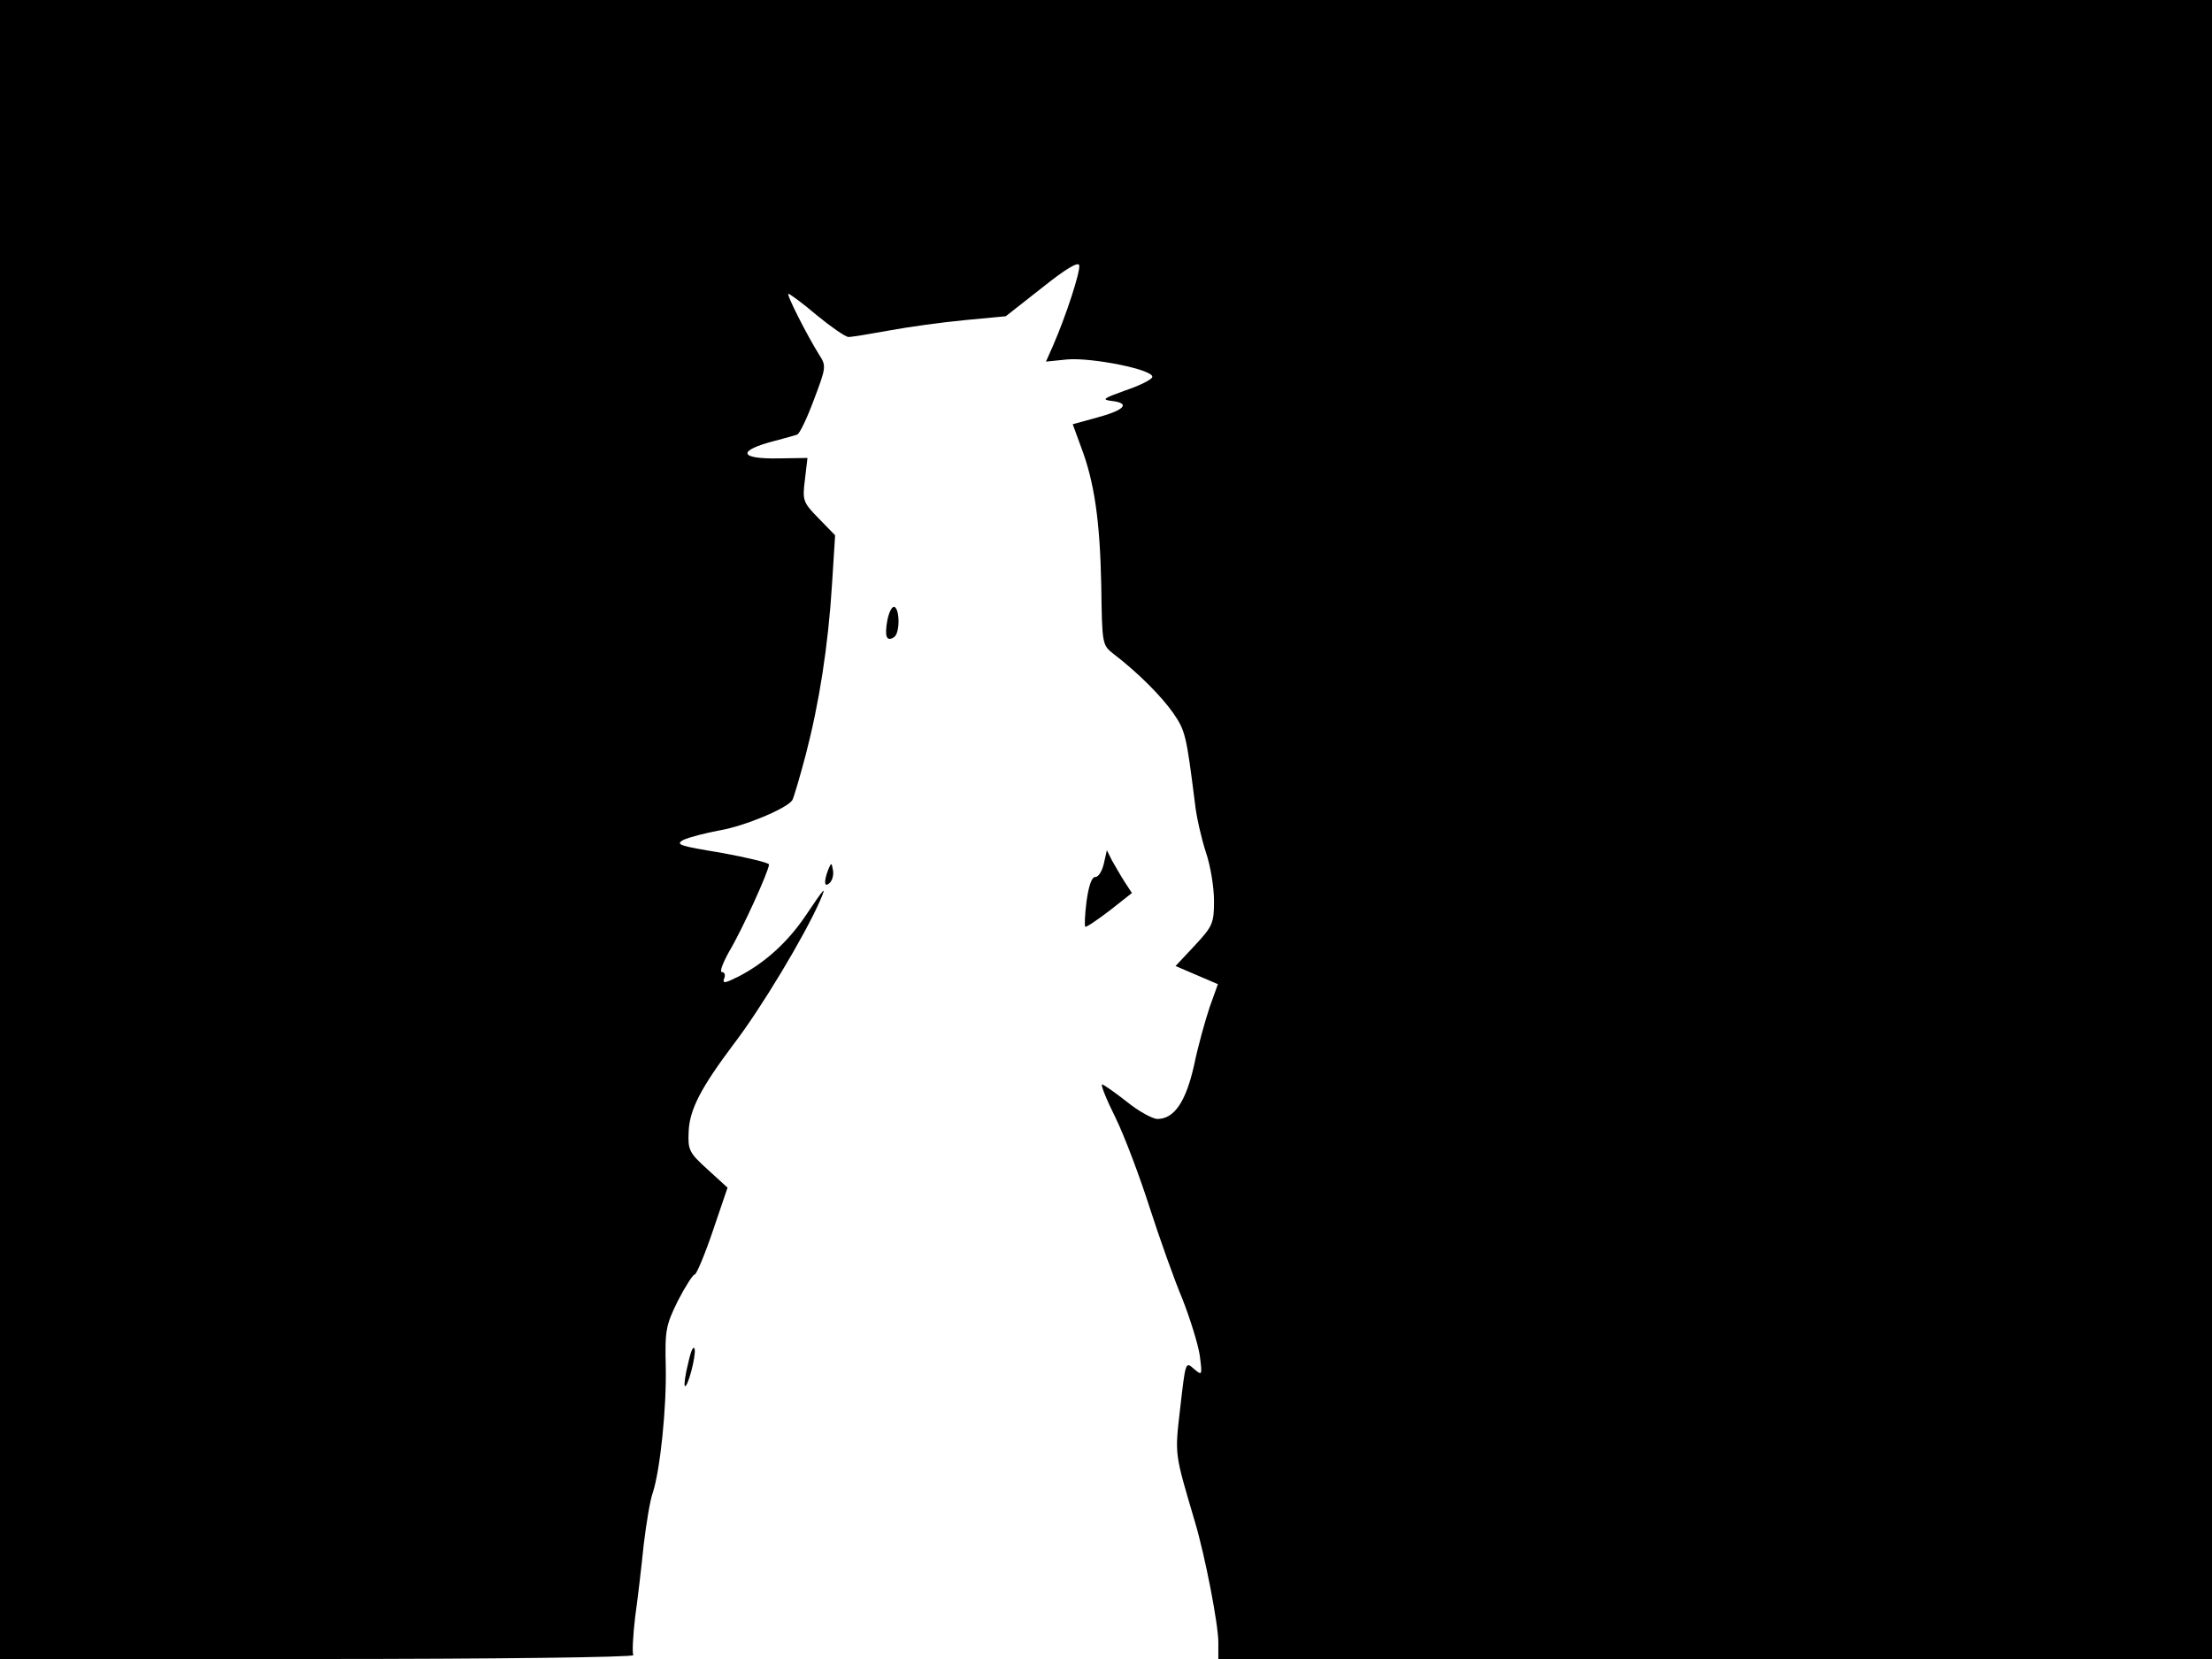 <svg xmlns="http://www.w3.org/2000/svg" width="682.667" height="512" version="1.0" viewBox="0 0 512 384"><path d="M0 192v192h73.6c40.4 0 73.3-.4 73-.9-.3-.4-.1-4.4.4-8.7.6-4.3 1.5-11.9 2-16.9.6-5 1.5-10.4 2.1-12 1.7-5.2 3.2-19.6 3-29.1-.2-8.5 0-9.6 2.8-15.3 1.7-3.3 3.5-6.1 3.9-6.1s2.3-4.5 4.2-10.1l3.4-10-4.6-4.2c-4.3-3.9-4.6-4.5-4.4-8.8.2-5.1 2.9-10.2 10.4-20.2 6.3-8.2 16.4-25 20-33.2 1.6-3.7 1.2-3.3-3.5 3.7-4.1 6-9.4 10.8-15.5 13.9-3 1.5-3.6 1.6-3.2.4.4-.8.1-1.5-.5-1.5s.2-2.1 1.7-4.8c3-5 9.2-18.7 9.2-20.1 0-.4-5-1.6-11-2.7-9.7-1.6-10.8-1.9-8.8-3 1.3-.6 5.1-1.6 8.4-2.2 5.8-1 15.6-5.1 16.8-7 .3-.5 1.7-5.2 3.1-10.5 3.1-11.9 5.2-25.1 6.1-39.7l.7-11.1-3.8-3.9c-3.6-3.7-3.8-4.1-3.2-8.9l.6-5.1-6.5.1c-9.5.2-9.9-1.8-.9-4.1 2.2-.6 4.5-1.2 5-1.4.6-.2 2.3-3.8 3.9-8.1 2.8-7.4 2.9-7.8 1.2-10.4-2.7-4.3-7.7-14.1-7.1-14.1.3 0 3.3 2.2 6.6 5 3.3 2.7 6.6 5 7.3 5 .8 0 5-.7 9.4-1.5 4.3-.8 12.2-1.9 17.5-2.4l9.5-.9 8.4-6.6c5.5-4.4 8.4-6.1 8.6-5.2.3 1.4-3 11.6-6.1 18.7l-1.6 3.6 4.9-.5c5.7-.5 20.3 2.4 19.7 4.1-.2.6-3 2-6.3 3.1-5 1.8-5.5 2.1-3.1 2.4 4.4.5 3.1 2.1-3.2 3.8l-5.8 1.6 1.9 5.2c3.1 8.1 4.4 17.1 4.7 32 .2 13.8.2 13.9 2.9 16 5.6 4.3 11 9.7 13.8 13.7 2.8 4.1 3 5.1 5 20.9.3 3 1.5 8.1 2.5 11.2 1.1 3.2 1.9 8.2 1.9 11.3 0 5.2-.3 5.9-4.5 10.4l-4.4 4.7 4.9 2.1 4.9 2.1-1.9 5.3c-1 3-2.7 9-3.6 13.4-1.9 8.5-4.6 12.5-8.5 12.5-1.1 0-4.4-1.8-7.1-4-2.8-2.2-5.4-4-5.7-4-.4 0 1 3.5 3.1 7.7 2.1 4.3 5.6 13.6 7.9 20.8 2.3 7.1 5.7 16.7 7.6 21.2 1.8 4.6 3.6 10.4 4 13 .6 4.7.6 4.8-1.4 3.1-1.9-1.7-1.9-1.5-3.1 8.9-1.3 11.3-1.4 10.3 3.4 26.6 2.3 7.7 5.4 23.6 5.4 27.8v3.9h230V0H0z"/><path d="M205.4 143.5c-.7 3.8-.2 5.1 1.5 4 1.4-.8 1.4-6.2.2-7-.6-.3-1.3 1.1-1.7 3m50.1 56.4c-.4 1.7-1.2 3.1-2 3.1s-1.5 2-2 5.6c-.4 3.1-.5 5.7-.3 5.9s2.7-1.5 5.6-3.7l5.2-4.1-1.7-2.6c-.9-1.4-2.2-3.7-2.9-4.9l-1.2-2.4zm-63.8 1.4c-1.1 2.9-.9 4.3.4 3 .6-.6.9-1.9.7-2.9-.3-1.8-.4-1.8-1.1-.1m-32.4 114.2c-.7 2.7-1 5.1-.8 5.3.6.7 2.6-6.8 2.3-8.5-.3-1-.9.4-1.5 3.2"/></svg>